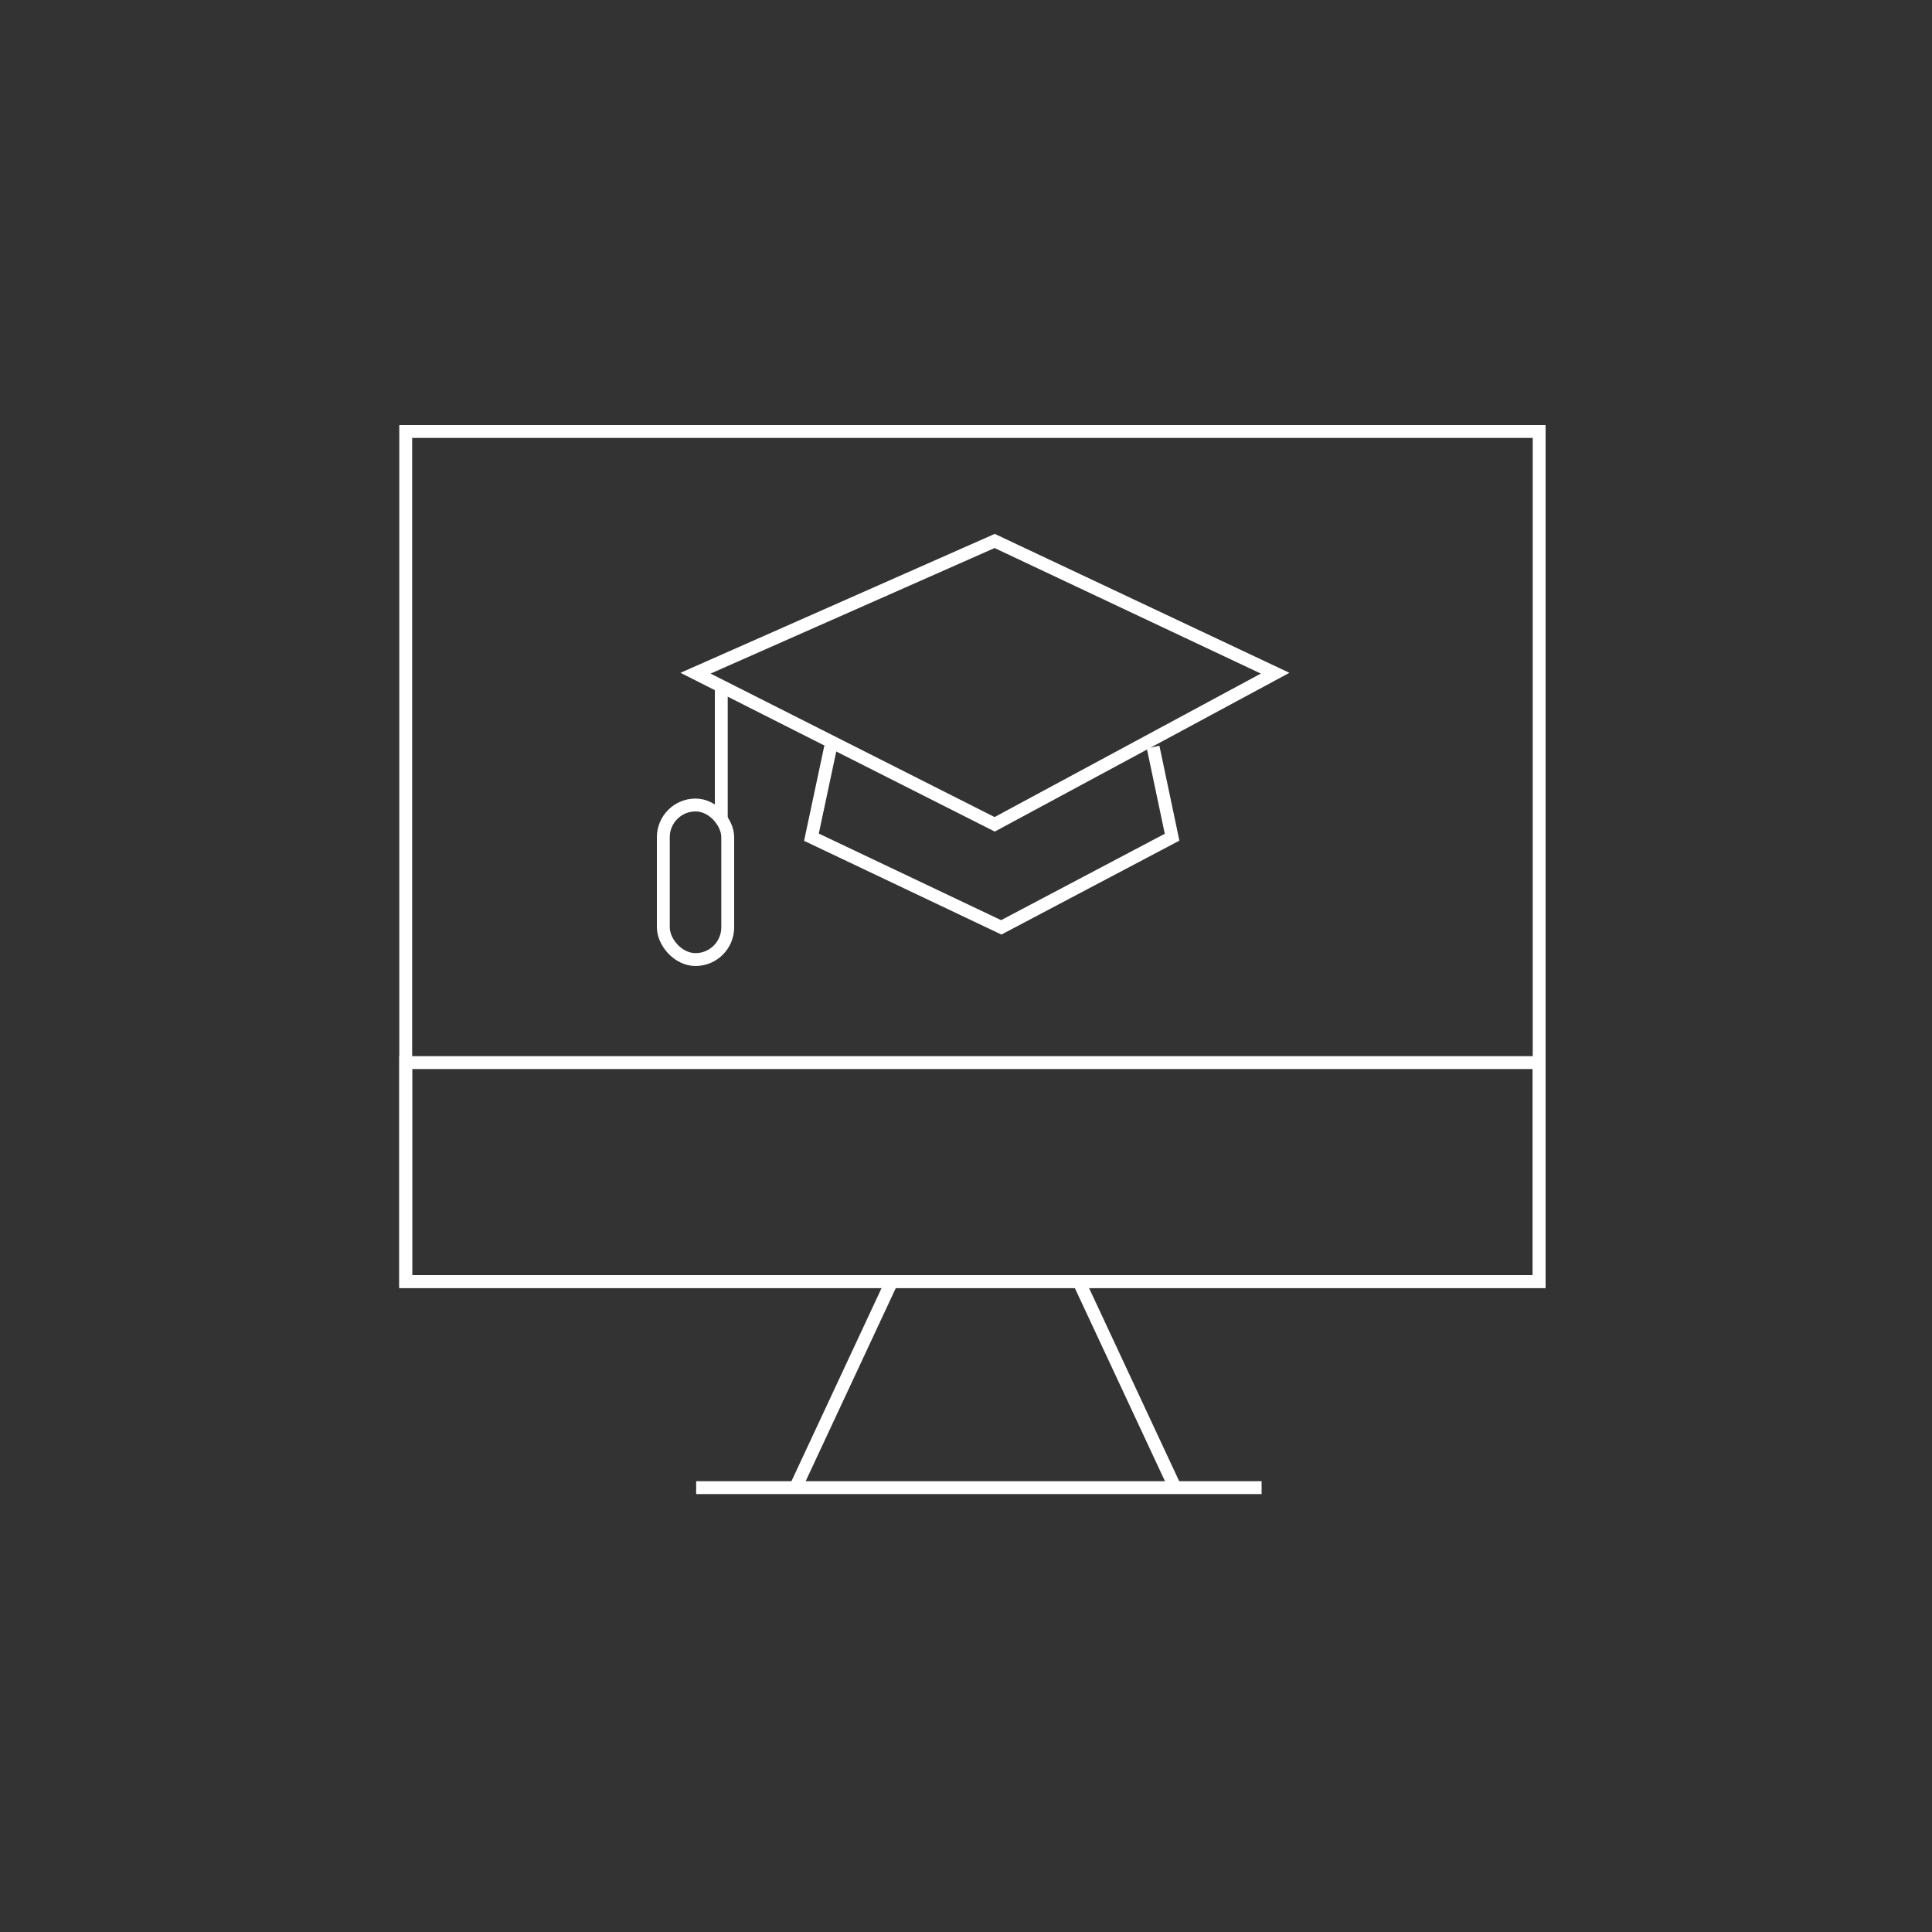 <?xml version="1.0" encoding="UTF-8"?>
<svg width="150px" height="150px" viewBox="0 0 150 150" version="1.1" xmlns="http://www.w3.org/2000/svg" xmlns:xlink="http://www.w3.org/1999/xlink">
    <rect x="0" y="0" width="150" height="150" fill="#333333" stroke="none"/>
    <!-- Generator: Sketch 50.2 (55047) - http://www.bohemiancoding.com/sketch -->
    <title>Projects/OnlineLearner</title>
    <desc>Created with Sketch.</desc>
    <defs></defs>
    <g id="Projects/OnlineLearner" stroke="none" stroke-width="1" fill="none" fill-rule="evenodd">
        <g id="bb-improve" transform="translate(31, 33)" stroke="#FFFFFF">
            <polygon id="Rectangle-11" points="88.5 49.5 0.5 49.5 0.5 66.5 88.5 66.5"></polygon>
            <polygon id="Rectangle-11-Copy" points="88.5 47 88.5 0.5 0.5 0.5 0.5 66.5 88.5 66.5 88.5 56"></polygon>
            <path d="M53,67 L60,82" id="Line-4" stroke-linecap="square"></path>
            <path d="M31,67 L38,82" id="Line-4-Copy" stroke-linecap="square" transform="translate(34.5, 74.5) scale(-1, 1) translate(-34.5, -74.5) "></path>
            <path d="M23.55,82.5 L66.45,82.5" id="Line-5" stroke-linecap="square"></path>
        </g>
        <g id="Group-11" transform="translate(51, 42)" stroke="#FFFFFF">
            <polyline id="Path" points="38.526 16 40 23 26.737 30 12 23 13.489 16"></polyline>
            <polygon id="Path" points="26.226 22 3 10.267 26.226 0 48 10.267"></polygon>
            <path d="M5,11.688 L5,21.312" id="Line-3" stroke-linecap="square"></path>
            <rect id="Rectangle-10" x="0.5" y="20.5" width="5" height="12" rx="2.5"></rect>
        </g>
    </g>
</svg>